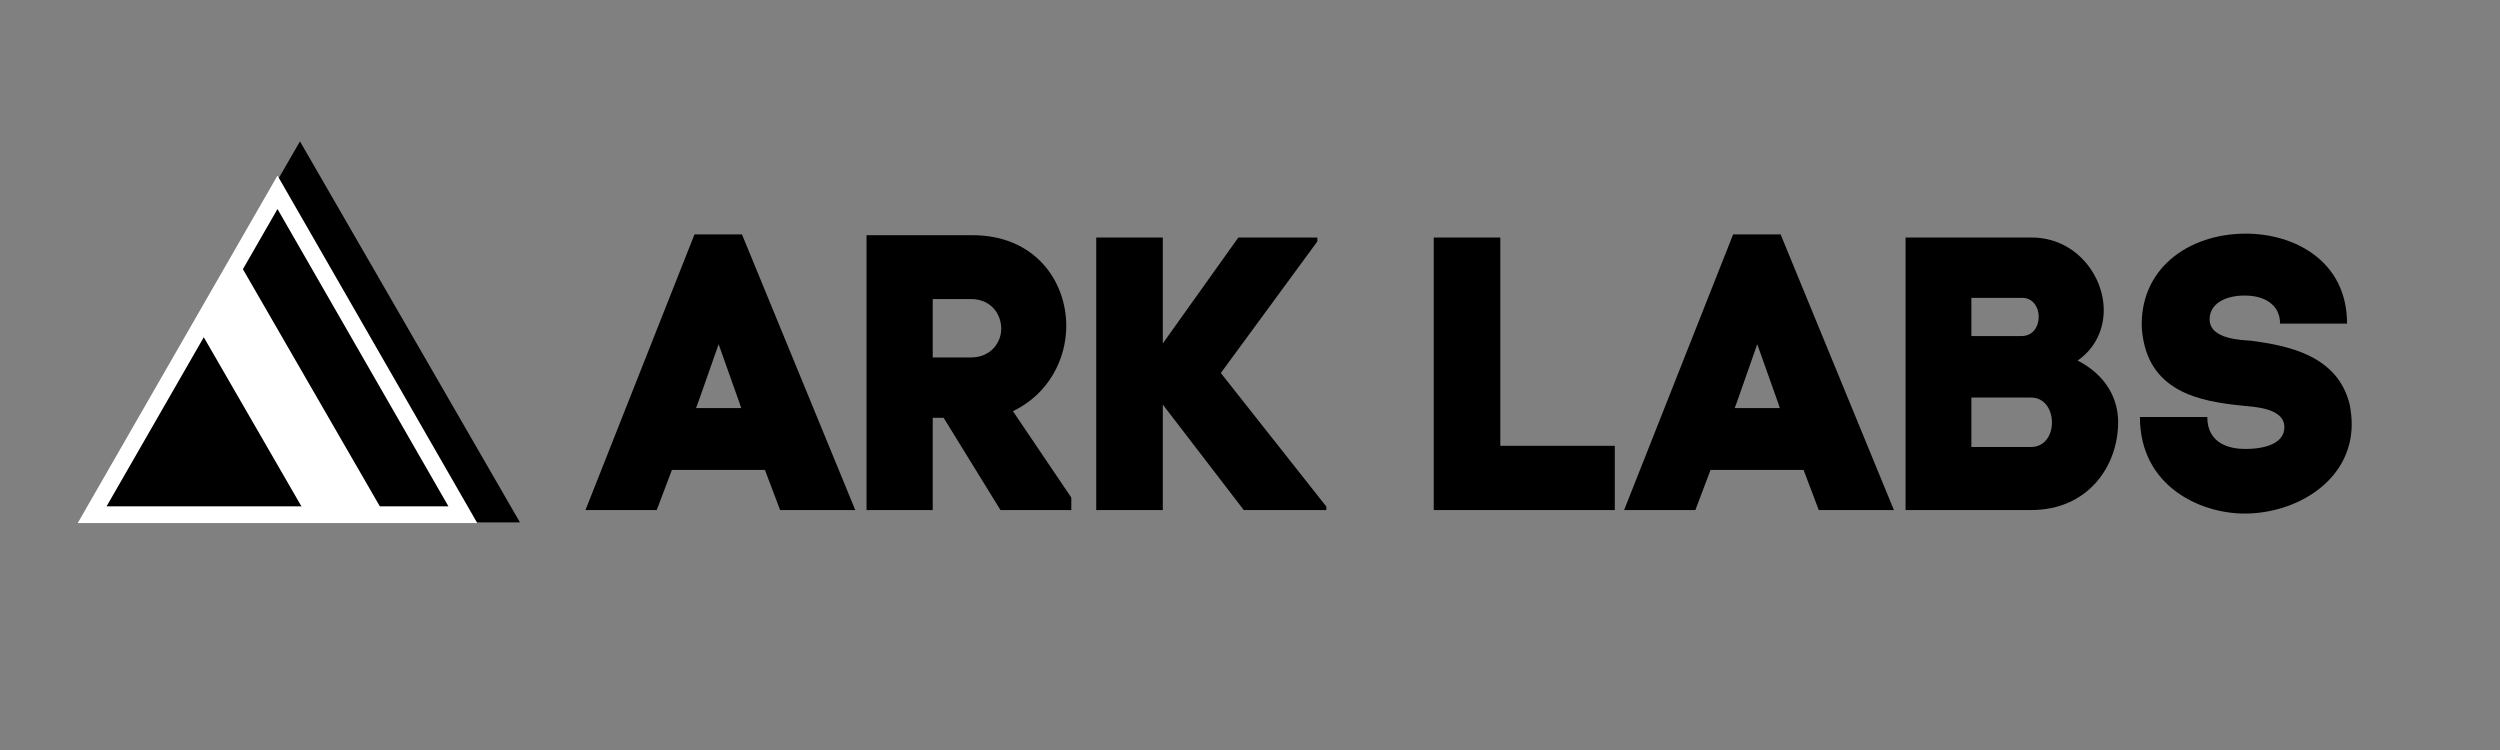 <?xml version="1.0" encoding="UTF-8"?><svg xmlns="http://www.w3.org/2000/svg" xmlns:xlink="http://www.w3.org/1999/xlink" contentScriptType="text/ecmascript" width="750" zoomAndPan="magnify" contentStyleType="text/css" viewBox="0 0 750 225" height="225" preserveAspectRatio="xMidYMid meet" version="1.0"><rect x="0" y="0" width="750" height="225" fill="#808080" stroke="none"/><defs><g><g id="glyph-0-0"><path d="M 33.637 -82.691 L 0.934 0 L 22.309 0 L 26.863 -12.031 L 54.777 -12.031 L 59.332 0 L 81.875 0 L 47.887 -82.691 Z M 40.879 -49.754 L 47.188 -32.004 L 47.652 -30.602 L 34.105 -30.602 L 34.805 -32.469 Z M 40.879 -49.754 "/></g><g id="glyph-0-1"><path d="M 37.609 -82.461 L 5.84 -82.461 L 5.84 0 L 25.695 0 L 25.695 -27.68 L 28.965 -27.68 L 46.02 0 L 67.273 0 L 67.273 -3.738 L 49.754 -29.668 C 60.5 -34.805 65.758 -45.316 65.758 -55.246 C 65.758 -68.793 56.297 -82.461 37.609 -82.461 Z M 37.141 -45.785 L 25.695 -45.785 L 25.695 -63.305 L 37.141 -63.305 C 43.215 -63.305 46.25 -58.75 46.25 -54.426 C 46.25 -50.223 43.098 -45.785 37.141 -45.785 Z M 37.141 -45.785 "/></g><g id="glyph-0-2"><path d="M 50.34 0 L 75.102 0 L 75.102 -1.051 L 43.449 -41.113 L 72.414 -80.59 L 72.414 -81.758 L 48.703 -81.758 L 26.047 -49.988 L 26.047 -81.758 L 6.074 -81.758 L 6.074 0 L 26.047 0 L 26.047 -31.652 Z M 50.34 0 "/></g><g id="glyph-0-3"/><g id="glyph-0-4"><path d="M 5.84 -81.758 L 5.84 0 L 60.152 0 L 60.152 -19.273 L 25.812 -19.273 L 25.812 -81.758 Z M 5.84 -81.758 "/></g><g id="glyph-0-5"><path d="M 43.801 -81.758 L 5.957 -81.758 L 5.957 0 L 43.566 0 C 60.734 0 69.727 -13.199 69.727 -26.395 C 69.727 -33.289 66.223 -40.41 57.582 -44.852 C 62.953 -48.586 65.406 -54.312 65.406 -59.918 C 65.406 -70.664 56.762 -81.758 43.801 -81.758 Z M 40.762 -52.207 L 25.695 -52.207 L 25.695 -63.656 L 40.996 -63.656 C 44.148 -63.656 45.902 -60.852 45.902 -58.047 C 45.902 -55.129 44.266 -52.207 40.762 -52.207 Z M 43.566 -18.922 L 25.695 -18.922 L 25.695 -33.754 L 43.566 -33.754 C 47.77 -33.754 49.871 -30.016 49.871 -26.281 C 49.871 -22.543 47.77 -18.922 43.566 -18.922 Z M 43.566 -18.922 "/></g><g id="glyph-0-6"><path d="M 46.367 -55.945 L 66.457 -55.945 C 66.457 -74.75 50.691 -82.926 36.09 -82.926 C 18.688 -82.926 3.973 -72.18 4.906 -54.195 L 4.906 -54.312 C 6.426 -35.508 22.074 -32.586 35.273 -31.301 C 38.309 -30.953 47.652 -30.719 47.652 -24.879 C 47.652 -20.207 42.398 -18.336 35.855 -18.336 C 31.301 -18.336 24.527 -19.855 24.527 -27.914 L 4.32 -27.914 C 4.32 -7.125 22.426 1.051 35.738 1.051 C 51.273 1.051 67.859 -8.762 67.859 -25.812 C 67.859 -27.562 67.625 -29.668 67.273 -31.535 C 63.77 -46.25 49.172 -49.289 37.609 -50.809 C 34.922 -51.039 25.227 -51.156 25.227 -57.23 C 25.227 -61.668 29.551 -64.355 35.738 -64.355 C 41.93 -64.355 46.367 -61.434 46.367 -55.945 Z M 46.367 -55.945 "/></g></g><clipPath id="clip-0"><path d="M 23.25 52.668 L 143.25 52.668 L 143.25 156.918 L 23.25 156.918 Z M 23.25 52.668 " clip-rule="nonzero"/></clipPath></defs><g fill="rgb(0%, 0%, 0%)" fill-opacity="1"><use x="174.707" y="153.019" xmlns:xlink="http://www.w3.org/1999/xlink" xlink:href="#glyph-0-0" xlink:type="simple" xlink:actuate="onLoad" xlink:show="embed"/></g><g fill="rgb(0%, 0%, 0%)" fill-opacity="1"><use x="254.123" y="153.019" xmlns:xlink="http://www.w3.org/1999/xlink" xlink:href="#glyph-0-1" xlink:type="simple" xlink:actuate="onLoad" xlink:show="embed"/></g><g fill="rgb(0%, 0%, 0%)" fill-opacity="1"><use x="322.795" y="153.019" xmlns:xlink="http://www.w3.org/1999/xlink" xlink:href="#glyph-0-2" xlink:type="simple" xlink:actuate="onLoad" xlink:show="embed"/></g><g fill="rgb(0%, 0%, 0%)" fill-opacity="1"><use x="397.306" y="153.019" xmlns:xlink="http://www.w3.org/1999/xlink" xlink:href="#glyph-0-3" xlink:type="simple" xlink:actuate="onLoad" xlink:show="embed"/></g><g fill="rgb(0%, 0%, 0%)" fill-opacity="1"><use x="424.284" y="153.019" xmlns:xlink="http://www.w3.org/1999/xlink" xlink:href="#glyph-0-4" xlink:type="simple" xlink:actuate="onLoad" xlink:show="embed"/></g><g fill="rgb(0%, 0%, 0%)" fill-opacity="1"><use x="486.299" y="153.019" xmlns:xlink="http://www.w3.org/1999/xlink" xlink:href="#glyph-0-0" xlink:type="simple" xlink:actuate="onLoad" xlink:show="embed"/></g><g fill="rgb(0%, 0%, 0%)" fill-opacity="1"><use x="565.715" y="153.019" xmlns:xlink="http://www.w3.org/1999/xlink" xlink:href="#glyph-0-5" xlink:type="simple" xlink:actuate="onLoad" xlink:show="embed"/></g><g fill="rgb(0%, 0%, 0%)" fill-opacity="1"><use x="637.657" y="153.019" xmlns:xlink="http://www.w3.org/1999/xlink" xlink:href="#glyph-0-6" xlink:type="simple" xlink:actuate="onLoad" xlink:show="embed"/></g><path fill="rgb(0%, 0%, 0%)" d="M 24 156.711 L 89.992 42.414 L 155.984 156.711 Z M 24 156.711 " fill-opacity="1" fill-rule="nonzero"/><path fill="rgb(100%, 100%, 100%)" d="M 31.219 152.305 L 72.699 80.457 L 114.184 152.305 Z M 31.219 152.305 " fill-opacity="1" fill-rule="nonzero"/><path fill="rgb(0%, 0%, 0%)" d="M 31.219 152.305 L 60.938 100.828 L 90.66 152.305 Z M 31.219 152.305 " fill-opacity="1" fill-rule="nonzero"/><g clip-path="url(#clip-0)"><path fill="rgb(100%, 100%, 100%)" d="M 83.25 52.668 L 23.316 156.922 L 143.184 156.922 Z M 83.25 62.703 L 134.531 151.906 L 31.969 151.906 Z M 83.25 62.703 " fill-opacity="1" fill-rule="nonzero"/></g></svg>